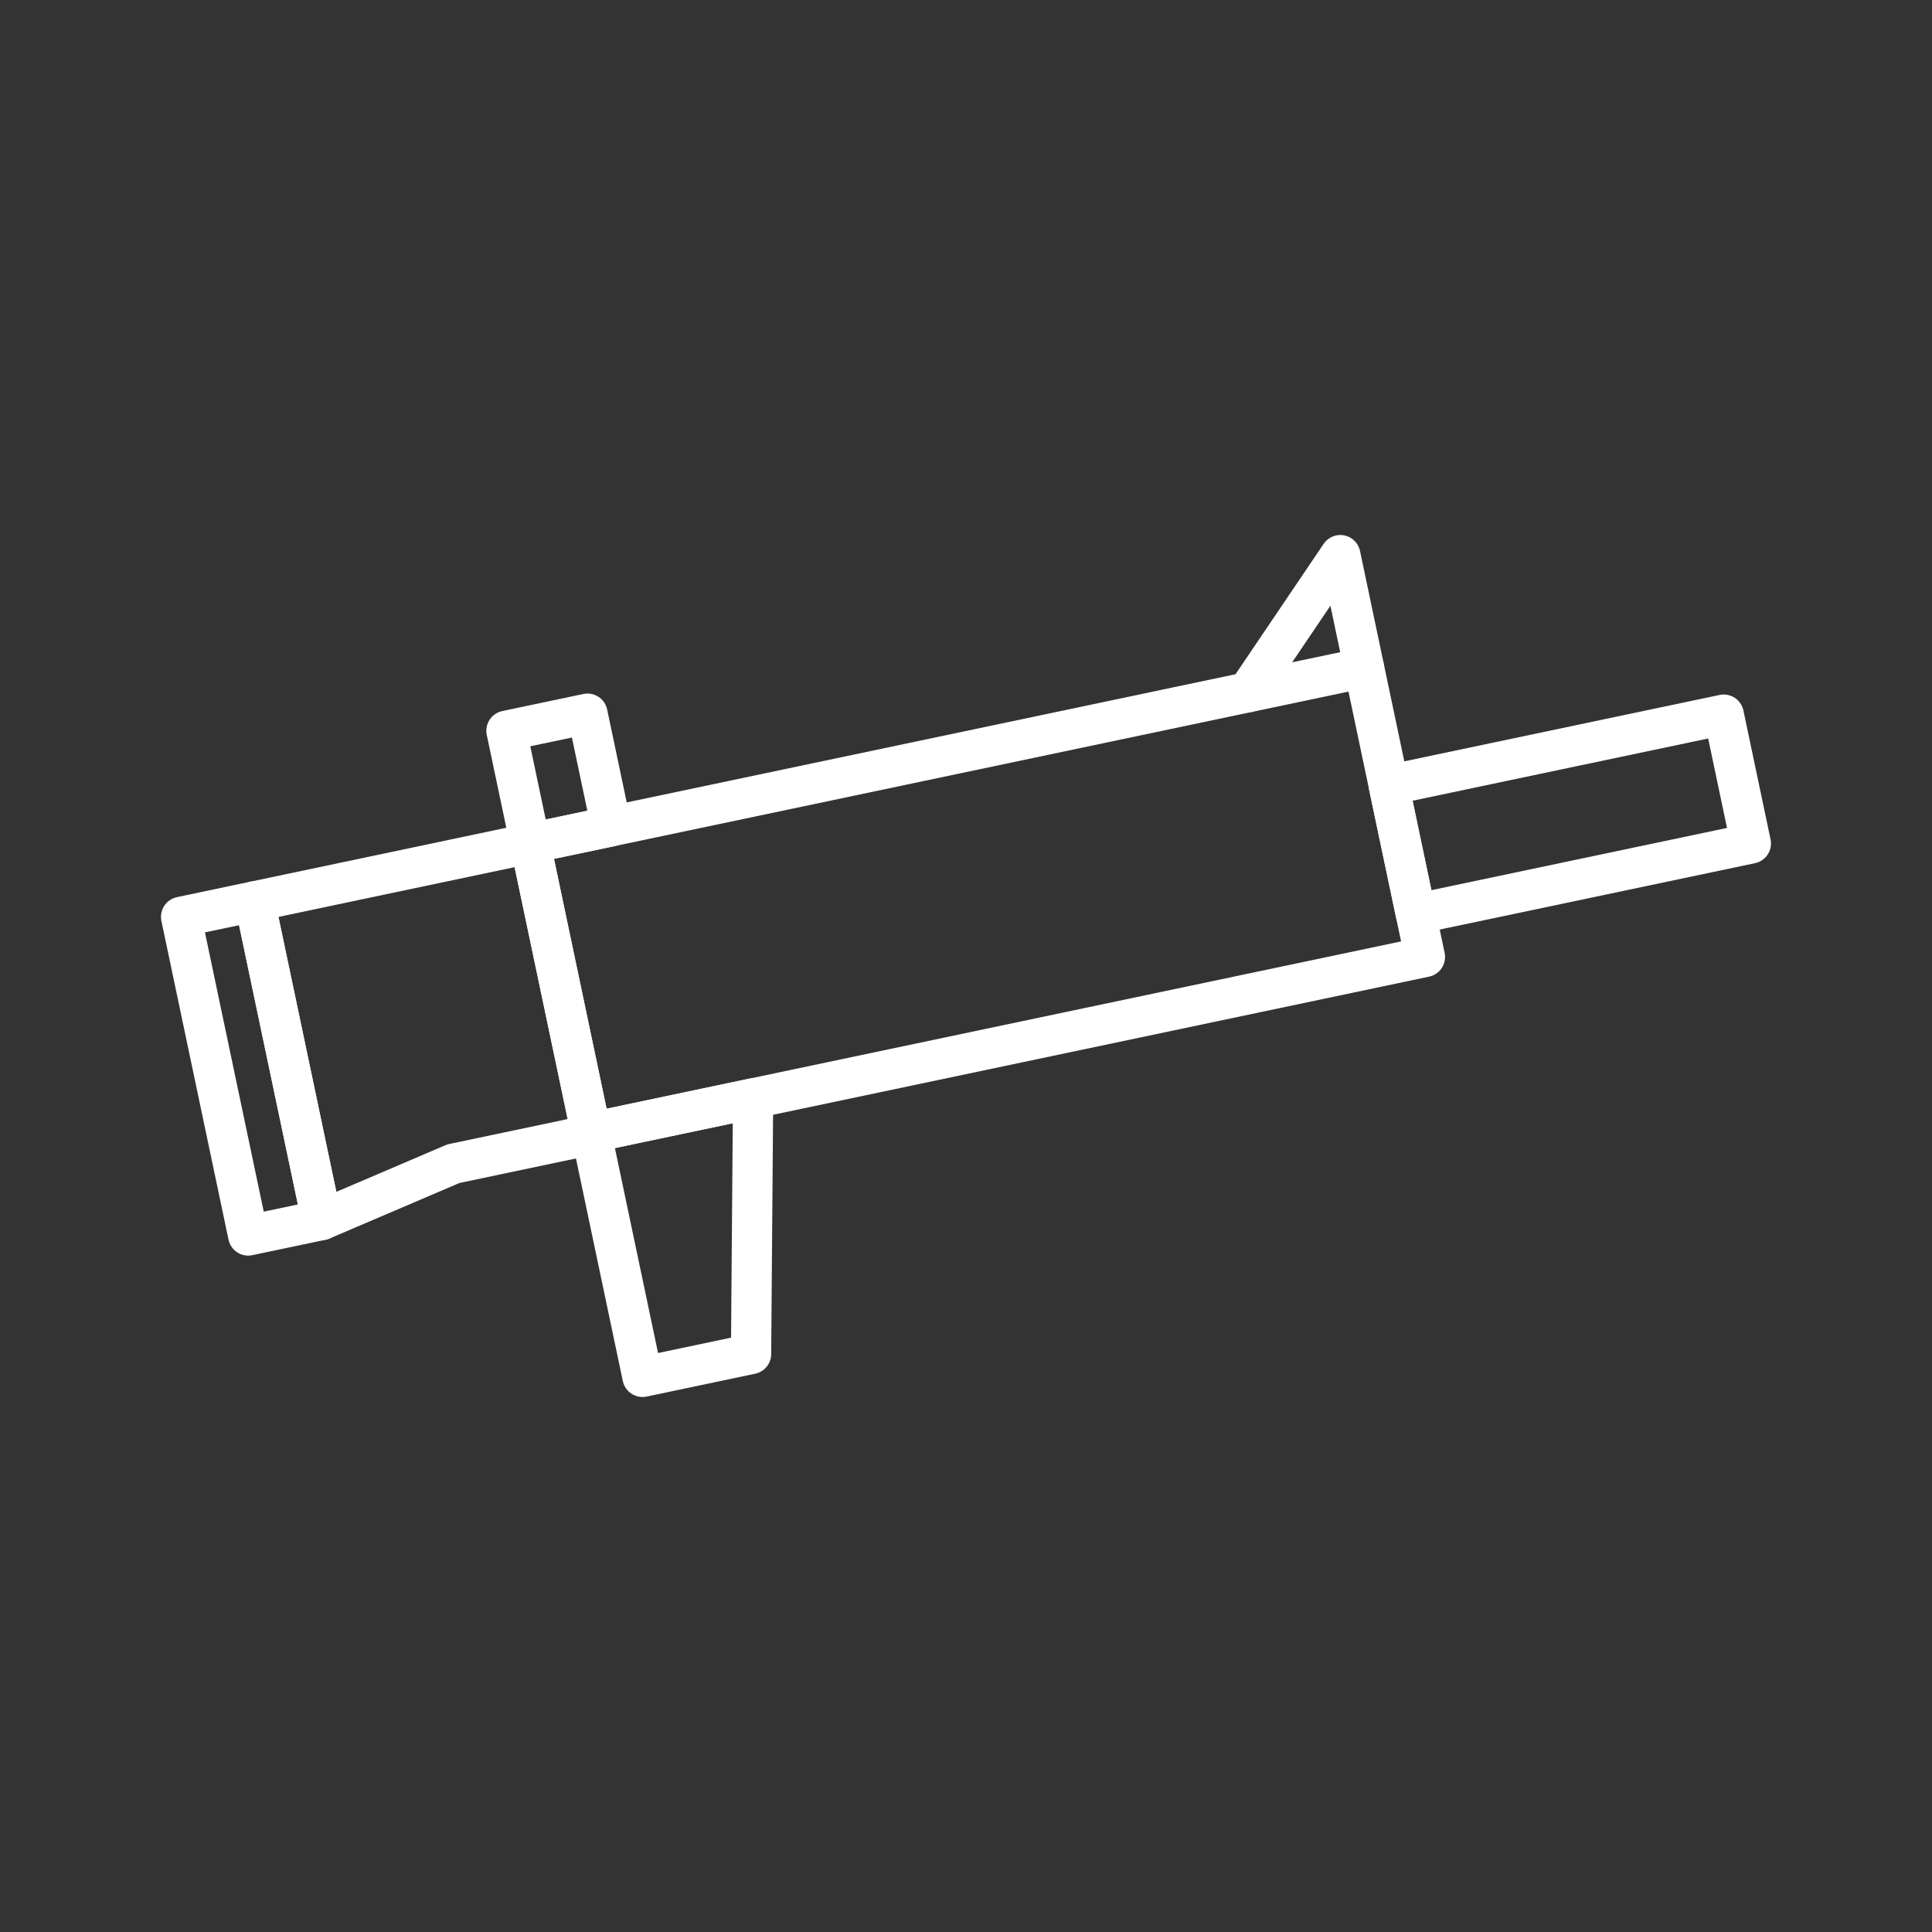 <svg xmlns="http://www.w3.org/2000/svg" viewBox="0 0 48 48"><rect x="0" y="0" width="48" height="48" fill="#333333" stroke="none"/><defs><style>.a{fill:none;stroke:#fff;stroke-linecap:round;stroke-linejoin:round;}</style></defs><rect class="a" x="13.701" y="18.692" width="21.172" height="7.343" transform="translate(-4.087 5.484) rotate(-11.89)"/><rect class="a" x="34.749" y="18.596" width="8.505" height="3.271" transform="translate(-3.332 8.47) rotate(-11.89)"/><polyline class="a" points="33.889 16.59 33.3 13.792 30.997 17.199"/><polygon class="a" points="18.66 33.64 15.963 34.208 14.685 28.138 18.71 27.29 18.66 33.64"/><polygon class="a" points="7.993 30.31 11.264 28.912 14.696 28.189 13.172 20.952 6.326 22.394 7.993 30.31"/><rect class="a" x="5.313" y="22.499" width="1.866" height="8.09" transform="translate(-5.335 1.857) rotate(-11.89)"/><rect class="a" x="12.855" y="17.912" width="2.057" height="2.859" transform="translate(-3.687 3.276) rotate(-11.89)"/></svg>